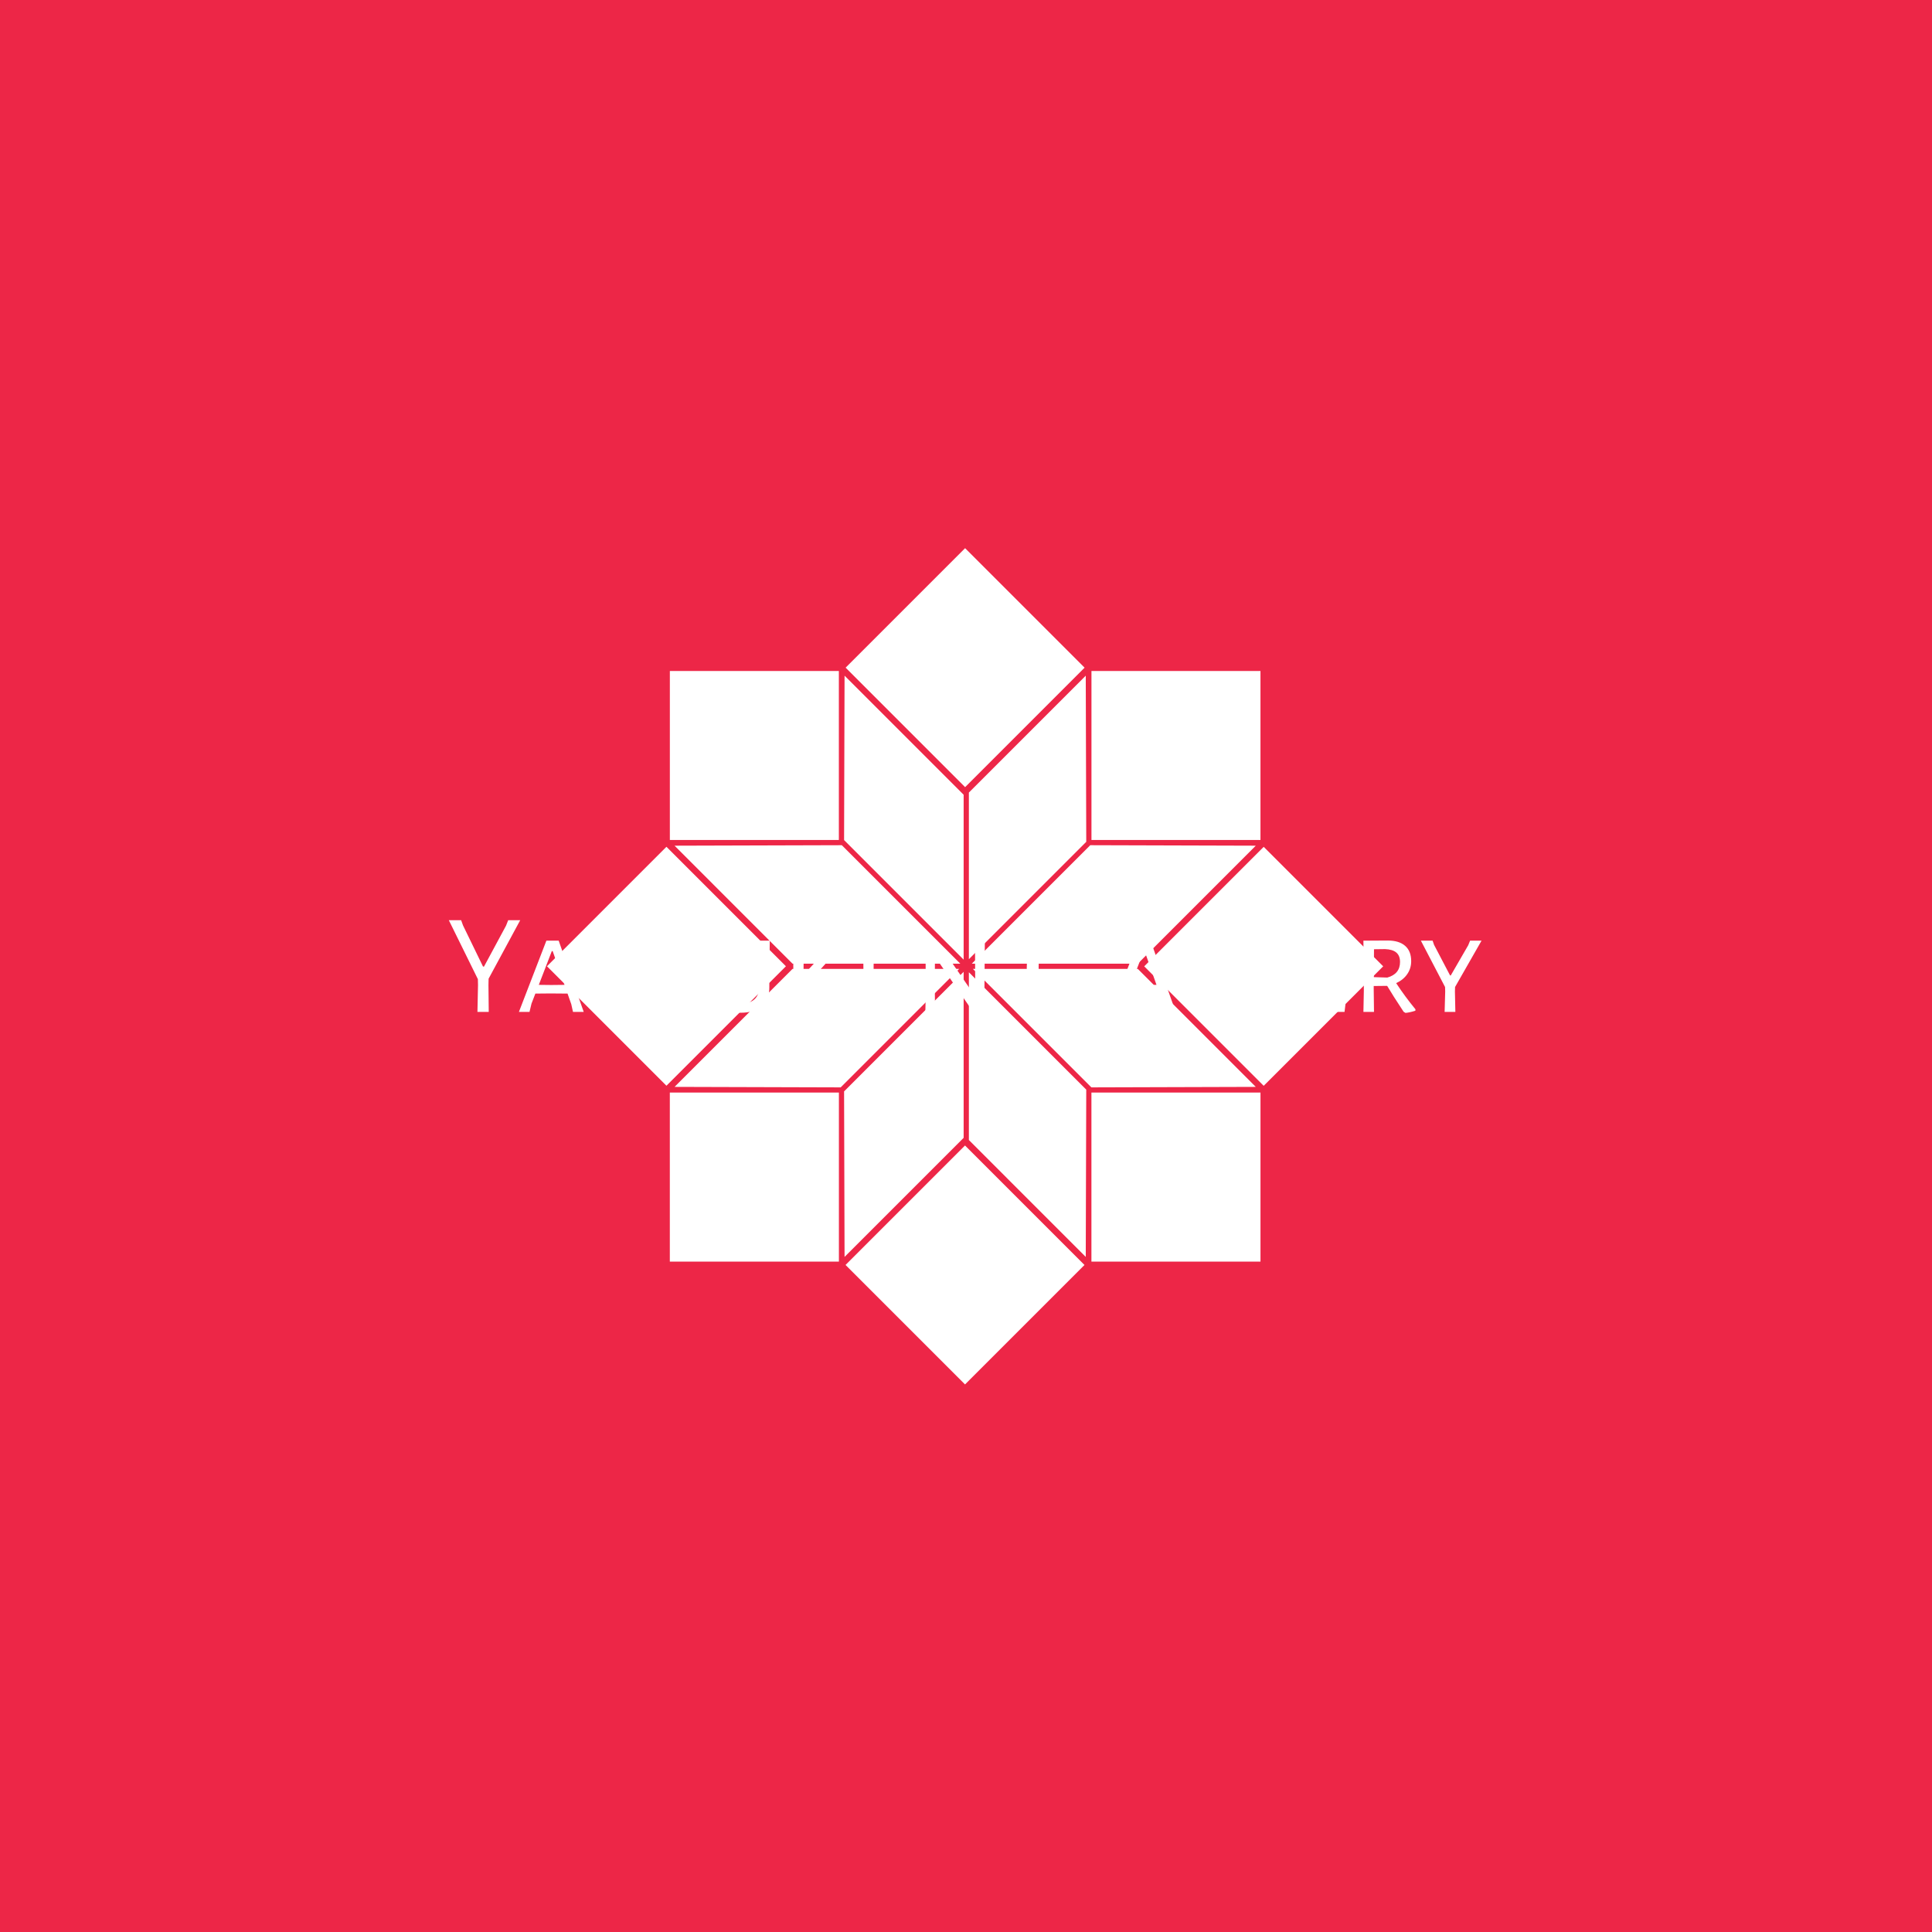 <svg xmlns="http://www.w3.org/2000/svg" version="1.1" xmlns:xlink="http://www.w3.org/1999/xlink" xmlns:svgjs="http://svgjs.dev/svgjs" width="1000" height="1000" viewBox="0 0 1000 1000"><rect width="1000" height="1000" fill="#ed2647"></rect><g transform="matrix(0.7,0,0,0.7,149.576,282.127)"><svg viewBox="0 0 396 247" data-background-color="#ed2647" preserveAspectRatio="xMidYMid meet" height="623" width="1000" xmlns="http://www.w3.org/2000/svg" xmlns:xlink="http://www.w3.org/1999/xlink"><g id="tight-bounds" transform="matrix(1,0,0,1,0.24,-0.1)"><svg viewBox="0 0 395.52 247.2" height="247.2" width="395.52"><g><svg></svg></g><g><svg viewBox="0 0 395.52 247.2" height="247.2" width="395.52"><mask id="7c8187ab-71f7-4c78-8222-4697e6ef3700"><rect width="640" height="400" fill="white"></rect><g transform="matrix(1,0,0,1,39.552,106.513)"><svg viewBox="0 0 316.416 34.173" height="34.173" width="316.416"><g><svg viewBox="0 0 316.416 34.173" height="34.173" width="316.416"><g><svg viewBox="0 0 316.416 34.173" height="34.173" width="316.416"><g><svg viewBox="0 0 316.416 34.173" height="34.173" width="316.416"><g id="SvgjsG1506"><svg viewBox="0 0 316.416 34.173" height="34.173" width="316.416" id="SvgjsSvg1505"><g><svg viewBox="0 0 316.416 34.173" height="34.173" width="316.416"><g transform="matrix(1,0,0,1,0,0)"><svg width="316.416" viewBox="-3.25 -36.3 369.01 40.75" height="34.173" data-palette-color="#ffffff"><path d="M14.65-11.6L14.6-9.35 14.7 0 10.75 0 10.95-9.35 10.9-11.45 0.75-32.05 5.05-32.05 5.7-30.25 12.7-15.85 13.05-15.85 20.75-30.15 21.5-32.05 25.7-32.05 14.65-11.6ZM39.15-24.9L47.9 0 44.15 0 43.55-2.7 42.25-6.4 36.3-6.45 31-6.4 29.65-2.9 28.95 0 25.25 0 34.85-24.9 39.15-24.9ZM36.6-9.4L41.2-9.45 37.05-21.25 36.75-21.25 32.2-9.45 36.6-9.4ZM66.89-24.9L67.09-24.6 66.84-21.45 62.2-21.8 59.7-21.8 59.55-7.8 59.7 0 55.95 0 56.09-7.5 55.99-21.8 53.49-21.8 48.74-21.45 48.45-21.8 48.74-24.9 66.89-24.9ZM79.74-25.15Q82.79-25.15 85.84-23.95L85.84-23.95 85.19-20.25 84.59-20.1Q83.19-21.2 81.94-21.73 80.69-22.25 79.34-22.25L79.34-22.25Q77.19-22.25 75.94-21.13 74.69-20 74.69-18.55L74.69-18.55Q74.69-17.1 75.92-16.2 77.14-15.3 79.69-14.2L79.69-14.2Q81.94-13.2 83.27-12.4 84.59-11.6 85.57-10.28 86.54-8.95 86.54-7.05L86.54-7.05Q86.54-5.1 85.49-3.43 84.44-1.75 82.42-0.73 80.39 0.3 77.59 0.3L77.59 0.3Q75.84 0.3 73.92-0.13 71.99-0.55 70.34-1.4L70.34-1.4 70.79-5.35 71.29-5.55Q72.69-4.15 74.57-3.38 76.44-2.6 78.04-2.6L78.04-2.6Q80.14-2.6 81.49-3.73 82.84-4.85 82.84-6.45L82.84-6.45Q82.84-7.95 81.62-8.85 80.39-9.75 77.79-10.95L77.79-10.95Q75.64-11.9 74.27-12.7 72.89-13.5 71.94-14.83 70.99-16.15 70.99-18.05L70.99-18.05Q70.99-20.05 72.07-21.65 73.14-23.25 75.12-24.2 77.09-25.15 79.74-25.15L79.74-25.15ZM112.94-24.9L112.79-12.25 112.79-8.65Q112.84-4.4 110.22-2.05 107.59 0.3 102.69 0.3L102.69 0.3Q97.84 0.3 95.29-2.02 92.74-4.35 92.84-8.65L92.84-8.65 92.89-12.45 92.84-24.9 96.59-24.9 96.39-9.25Q96.34-6.1 97.97-4.5 99.59-2.9 102.84-2.9L102.84-2.9Q106.04-2.9 107.69-4.5 109.34-6.1 109.29-9.25L109.29-9.25 109.14-24.9 112.94-24.9ZM139.79-24.95L129.19-13.25Q134.49-6.75 140.44-0.85L140.44-0.85 140.34-0.3Q138.79 0.2 136.74 0.45L136.74 0.45 136.14 0.2Q129.74-7 125.09-13L125.09-13 125.09-13.3 133.69-22.7 135.34-24.9 139.79-24.95ZM124.84-24.9L124.69-7.8 124.79 0 121.09 0 121.24-7.5 121.09-24.9 124.84-24.9ZM154.14-3L160.79-3.2 161.09-2.9 160.74 0 145.59 0 145.74-7.5 145.59-24.9 160.84-24.9 161.09-24.6 160.79-21.7 154.49-21.9 149.28-21.85 149.24-14.3 154.19-14.25 158.53-14.4 158.78-14.05 158.49-11.1 153.89-11.25 149.24-11.2 149.19-7.8 149.24-3.05 154.14-3ZM188.13-25L187.98-7.45 188.03 0 184.03 0 170.93-19 170.68-19 170.63-8.3 170.73 0 167.33 0 167.48-7.35 167.38-24.9 171.33-24.9 184.43-5.9 184.78-5.9 184.68-24.75 188.13-25ZM218.38-32.3Q223.43-32.3 227.78-30.05L227.78-30.05 226.98-26.25 226.48-26.15Q224.08-27.65 222.05-28.3 220.03-28.95 217.78-28.95L217.78-28.95Q206.93-28.95 206.93-15.55L206.93-15.55Q206.93-9.1 209.45-6.08 211.98-3.05 217.28-3.05L217.28-3.05Q218.68-3.05 220.1-3.3 221.53-3.55 223.78-4.25L223.78-4.25 223.88-8 223.83-12.8 227.58-13.1 227.48-8.55 227.68-1.55Q224.43-0.55 221.93-0.1 219.43 0.35 217.08 0.35L217.08 0.35Q209.93 0.35 206.35-3.7 202.78-7.75 202.78-15.4L202.78-15.4Q202.78-23.65 206.83-27.98 210.88-32.3 218.38-32.3L218.38-32.3ZM246.08-24.9L254.83 0 251.08 0 250.48-2.7 249.18-6.4 243.23-6.45 237.93-6.4 236.58-2.9 235.88 0 232.18 0 241.78-24.9 246.08-24.9ZM243.53-9.4L248.13-9.45 243.98-21.25 243.68-21.25 239.13-9.45 243.53-9.4ZM274.22-3.15L274.42-2.8 274.17 0 260.92 0 261.07-7.5 260.92-24.9 264.67-24.9 264.52-7.8 264.62-3.15 274.22-3.15ZM293.07-3.15L293.27-2.8 293.02 0 279.77 0 279.92-7.5 279.77-24.9 283.52-24.9 283.37-7.8 283.47-3.15 293.07-3.15ZM307.27-3L313.92-3.2 314.22-2.9 313.87 0 298.72 0 298.87-7.5 298.72-24.9 313.97-24.9 314.22-24.6 313.92-21.7 307.62-21.9 302.42-21.85 302.37-14.3 307.32-14.25 311.67-14.4 311.92-14.05 311.62-11.1 307.02-11.25 302.37-11.2 302.32-7.8 302.37-3.05 307.27-3ZM331.92-10.05Q334.97-5.4 338.67-0.9L338.67-0.9 338.62-0.4Q336.52 0.25 335.17 0.35L335.17 0.35 334.52-0.05Q330.72-5.8 328.77-9.1L328.77-9.1 324.07-9.05 324.07-7.8 324.17 0 320.47 0 320.62-7.5 320.47-24.9 328.97-24.95Q332.92-24.95 335.04-23.1 337.17-21.25 337.17-17.75L337.17-17.75Q337.17-15.2 335.79-13.2 334.42-11.2 331.92-10.05L331.92-10.05ZM324.17-21.9L324.12-12.15 328.82-12Q333.27-13.25 333.27-17.45L333.27-17.45Q333.27-19.65 331.97-20.75 330.67-21.85 328.02-21.95L328.02-21.95 324.17-21.9ZM352.51-8.7L352.46-7.15 352.61 0 348.86 0 349.06-7.15 349.01-8.7 340.56-24.9 344.66-24.9 345.16-23.45 350.76-12.75 351.01-12.75 357.11-23.3 357.76-24.9 361.76-24.9 352.51-8.7Z" opacity="1" transform="matrix(1,0,0,1,0,0)" fill="black" class="wordmark-text-0" id="SvgjsPath1504" stroke-width="7" stroke="black" stroke-linejoin="round"></path></svg></g></svg></g></svg></g></svg></g></svg></g></svg></g></svg></g></mask><g transform="matrix(1,0,0,1,39.552,106.513)"><svg viewBox="0 0 316.416 34.173" height="34.173" width="316.416"><g><svg viewBox="0 0 316.416 34.173" height="34.173" width="316.416"><g><svg viewBox="0 0 316.416 34.173" height="34.173" width="316.416"><g><svg viewBox="0 0 316.416 34.173" height="34.173" width="316.416"><g id="textblocktransform"><svg viewBox="0 0 316.416 34.173" height="34.173" width="316.416" id="textblock"><g><svg viewBox="0 0 316.416 34.173" height="34.173" width="316.416"><g transform="matrix(1,0,0,1,0,0)"><svg width="316.416" viewBox="-3.25 -36.3 369.01 40.75" height="34.173" data-palette-color="#ffffff"><path d="M14.65-11.6L14.6-9.35 14.7 0 10.75 0 10.95-9.35 10.9-11.45 0.75-32.05 5.05-32.05 5.7-30.25 12.7-15.85 13.05-15.85 20.75-30.15 21.5-32.05 25.7-32.05 14.65-11.6ZM39.15-24.9L47.9 0 44.15 0 43.55-2.7 42.25-6.4 36.3-6.45 31-6.4 29.65-2.9 28.95 0 25.25 0 34.85-24.9 39.15-24.9ZM36.6-9.4L41.2-9.45 37.05-21.25 36.75-21.25 32.2-9.45 36.6-9.4ZM66.89-24.9L67.09-24.6 66.84-21.45 62.2-21.8 59.7-21.8 59.55-7.8 59.7 0 55.95 0 56.09-7.5 55.99-21.8 53.49-21.8 48.74-21.45 48.45-21.8 48.74-24.9 66.89-24.9ZM79.74-25.15Q82.79-25.15 85.84-23.95L85.84-23.95 85.19-20.25 84.59-20.1Q83.19-21.2 81.94-21.73 80.69-22.25 79.34-22.25L79.34-22.25Q77.19-22.25 75.94-21.13 74.69-20 74.69-18.55L74.69-18.55Q74.69-17.1 75.92-16.2 77.14-15.3 79.69-14.2L79.69-14.2Q81.94-13.2 83.27-12.4 84.59-11.6 85.57-10.28 86.54-8.95 86.54-7.05L86.54-7.05Q86.54-5.1 85.49-3.43 84.44-1.75 82.42-0.73 80.39 0.3 77.59 0.3L77.59 0.3Q75.84 0.3 73.92-0.13 71.99-0.55 70.34-1.4L70.34-1.4 70.79-5.35 71.29-5.55Q72.69-4.15 74.57-3.38 76.44-2.6 78.04-2.6L78.04-2.6Q80.14-2.6 81.49-3.73 82.84-4.85 82.84-6.45L82.84-6.45Q82.84-7.95 81.62-8.85 80.39-9.75 77.79-10.95L77.79-10.95Q75.64-11.9 74.27-12.7 72.89-13.5 71.94-14.83 70.99-16.15 70.99-18.05L70.99-18.05Q70.99-20.05 72.07-21.65 73.14-23.25 75.12-24.2 77.09-25.15 79.74-25.15L79.74-25.15ZM112.94-24.9L112.79-12.25 112.79-8.65Q112.84-4.4 110.22-2.05 107.59 0.3 102.69 0.3L102.69 0.3Q97.84 0.3 95.29-2.02 92.74-4.35 92.84-8.65L92.84-8.65 92.89-12.45 92.84-24.9 96.59-24.9 96.39-9.25Q96.34-6.1 97.97-4.5 99.59-2.9 102.84-2.9L102.84-2.9Q106.04-2.9 107.69-4.5 109.34-6.1 109.29-9.25L109.29-9.25 109.14-24.9 112.94-24.9ZM139.79-24.95L129.19-13.25Q134.49-6.75 140.44-0.85L140.44-0.85 140.34-0.3Q138.79 0.2 136.74 0.45L136.74 0.45 136.14 0.2Q129.74-7 125.09-13L125.09-13 125.09-13.3 133.69-22.7 135.34-24.9 139.79-24.95ZM124.84-24.9L124.69-7.8 124.79 0 121.09 0 121.24-7.5 121.09-24.9 124.84-24.9ZM154.14-3L160.79-3.2 161.09-2.9 160.74 0 145.59 0 145.74-7.5 145.59-24.9 160.84-24.9 161.09-24.6 160.79-21.7 154.49-21.9 149.28-21.85 149.24-14.3 154.19-14.25 158.53-14.4 158.78-14.05 158.49-11.1 153.89-11.25 149.24-11.2 149.19-7.8 149.24-3.05 154.14-3ZM188.13-25L187.98-7.45 188.03 0 184.03 0 170.93-19 170.68-19 170.63-8.3 170.73 0 167.33 0 167.48-7.35 167.38-24.9 171.33-24.9 184.43-5.9 184.78-5.9 184.68-24.75 188.13-25ZM218.38-32.3Q223.43-32.3 227.78-30.05L227.78-30.05 226.98-26.25 226.48-26.15Q224.08-27.65 222.05-28.3 220.03-28.95 217.78-28.95L217.78-28.95Q206.93-28.95 206.93-15.55L206.93-15.55Q206.93-9.1 209.45-6.08 211.98-3.05 217.28-3.05L217.28-3.05Q218.68-3.05 220.1-3.3 221.53-3.55 223.78-4.25L223.78-4.25 223.88-8 223.83-12.8 227.58-13.1 227.48-8.55 227.68-1.55Q224.43-0.55 221.93-0.1 219.43 0.35 217.08 0.35L217.08 0.35Q209.93 0.35 206.35-3.7 202.78-7.75 202.78-15.4L202.78-15.4Q202.78-23.65 206.83-27.98 210.88-32.3 218.38-32.3L218.38-32.3ZM246.08-24.9L254.83 0 251.08 0 250.48-2.7 249.18-6.4 243.23-6.45 237.93-6.4 236.58-2.9 235.88 0 232.18 0 241.78-24.9 246.08-24.9ZM243.53-9.4L248.13-9.45 243.98-21.25 243.68-21.25 239.13-9.45 243.53-9.4ZM274.22-3.15L274.42-2.8 274.17 0 260.92 0 261.07-7.5 260.92-24.9 264.67-24.9 264.52-7.8 264.62-3.15 274.22-3.15ZM293.07-3.15L293.27-2.8 293.02 0 279.77 0 279.92-7.5 279.77-24.9 283.52-24.9 283.37-7.8 283.47-3.15 293.07-3.15ZM307.27-3L313.92-3.2 314.22-2.9 313.87 0 298.72 0 298.87-7.5 298.72-24.9 313.97-24.9 314.22-24.6 313.92-21.7 307.62-21.9 302.42-21.85 302.37-14.3 307.32-14.25 311.67-14.4 311.92-14.05 311.62-11.1 307.02-11.25 302.37-11.2 302.32-7.8 302.37-3.05 307.27-3ZM331.92-10.05Q334.97-5.4 338.67-0.9L338.67-0.9 338.62-0.4Q336.52 0.25 335.17 0.35L335.17 0.35 334.52-0.05Q330.72-5.8 328.77-9.1L328.77-9.1 324.07-9.05 324.07-7.8 324.17 0 320.47 0 320.62-7.5 320.47-24.9 328.97-24.95Q332.92-24.95 335.04-23.1 337.17-21.25 337.17-17.75L337.17-17.75Q337.17-15.2 335.79-13.2 334.42-11.2 331.92-10.05L331.92-10.05ZM324.17-21.9L324.12-12.15 328.82-12Q333.27-13.25 333.27-17.45L333.27-17.45Q333.27-19.65 331.97-20.75 330.67-21.85 328.02-21.95L328.02-21.95 324.17-21.9ZM352.51-8.7L352.46-7.15 352.61 0 348.86 0 349.06-7.15 349.01-8.7 340.56-24.9 344.66-24.9 345.16-23.45 350.76-12.75 351.01-12.75 357.11-23.3 357.76-24.9 361.76-24.9 352.51-8.7Z" opacity="1" transform="matrix(1,0,0,1,0,0)" fill="#ffffff" class="wordmark-text-0" data-fill-palette-color="primary" id="text-0"></path></svg></g></svg></g></svg></g></svg></g></svg></g></svg></g></svg></g><g mask="url(#7c8187ab-71f7-4c78-8222-4697e6ef3700)"><g transform="matrix(2.746, 0, 0, 2.746, 75.166, 1)"><svg xmlns="http://www.w3.org/2000/svg" xmlns:xlink="http://www.w3.org/1999/xlink" version="1.1" x="0" y="0" viewBox="0.358 0.359 89.283 89.288" enable-background="new 0 0 90 90" xml:space="preserve" height="89.288" width="89.283" class="icon-none" data-fill-palette-color="accent" id="none"><polygon points="57.928,58.169 57.875,76.027 45.397,63.548 45.397,45.639 " fill="#ffffff" data-fill-palette-color="accent"></polygon><polygon points="76.027,57.875 58.475,57.927 45.826,45.279 63.432,45.279 " fill="#ffffff" data-fill-palette-color="accent"></polygon><polygon points="76.027,32.125 63.432,44.721 45.707,44.721 58.355,32.073 " fill="#ffffff" data-fill-palette-color="accent"></polygon><polygon points="44.838,45.59 44.838,63.314 32.125,76.027 32.074,58.355 " fill="#ffffff" data-fill-palette-color="accent"></polygon><polygon points="57.928,31.712 45.397,44.243 45.397,26.452 57.875,13.974 " fill="#ffffff" data-fill-palette-color="accent"></polygon><polygon points="44.838,26.687 44.838,44.291 32.074,31.526 32.125,13.974 " fill="#ffffff" data-fill-palette-color="accent"></polygon><polygon points="44.479,44.721 26.569,44.721 13.974,32.125 31.832,32.073 " fill="#ffffff" data-fill-palette-color="accent"></polygon><polygon points="44.36,45.279 31.712,57.927 13.974,57.875 26.569,45.279 " fill="#ffffff" data-fill-palette-color="accent"></polygon><rect x="58.48" y="58.48" width="18.049" height="18.049" fill="#ffffff" data-fill-palette-color="accent"></rect><polygon points="76.527,13.474 76.527,31.516 58.914,31.516 58.912,31.518 58.484,31.516 58.484,13.474 " fill="#ffffff" data-fill-palette-color="accent"></polygon><polygon points="31.518,30.971 31.516,31.516 13.474,31.516 13.474,13.474 31.516,13.474 31.516,30.968 " fill="#ffffff" data-fill-palette-color="accent"></polygon><rect x="13.471" y="58.48" width="18.05" height="18.049" fill="#ffffff" data-fill-palette-color="accent"></rect><rect x="67.864" y="35.981" transform="matrix(0.707 -0.707 0.707 0.707 -9.302 67.546)" width="18.042" height="18.042" fill="#ffffff" data-fill-palette-color="accent"></rect><rect x="35.979" y="4.094" transform="matrix(0.707 -0.707 0.707 0.707 3.907 35.662)" width="18.042" height="18.042" fill="#ffffff" data-fill-palette-color="accent"></rect><rect x="4.095" y="35.98" transform="matrix(0.707 -0.707 0.707 0.707 -27.979 22.454)" width="18.041" height="18.041" fill="#ffffff" data-fill-palette-color="accent"></rect><rect x="35.98" y="67.865" transform="matrix(0.707 -0.707 0.707 0.707 -41.188 54.344)" width="18.04" height="18.041" fill="#ffffff" data-fill-palette-color="accent"></rect></svg></g></g></svg></g><defs></defs></svg><rect width="395.52" height="247.2" fill="none" stroke="none" visibility="hidden"></rect></g></svg></g></svg>
